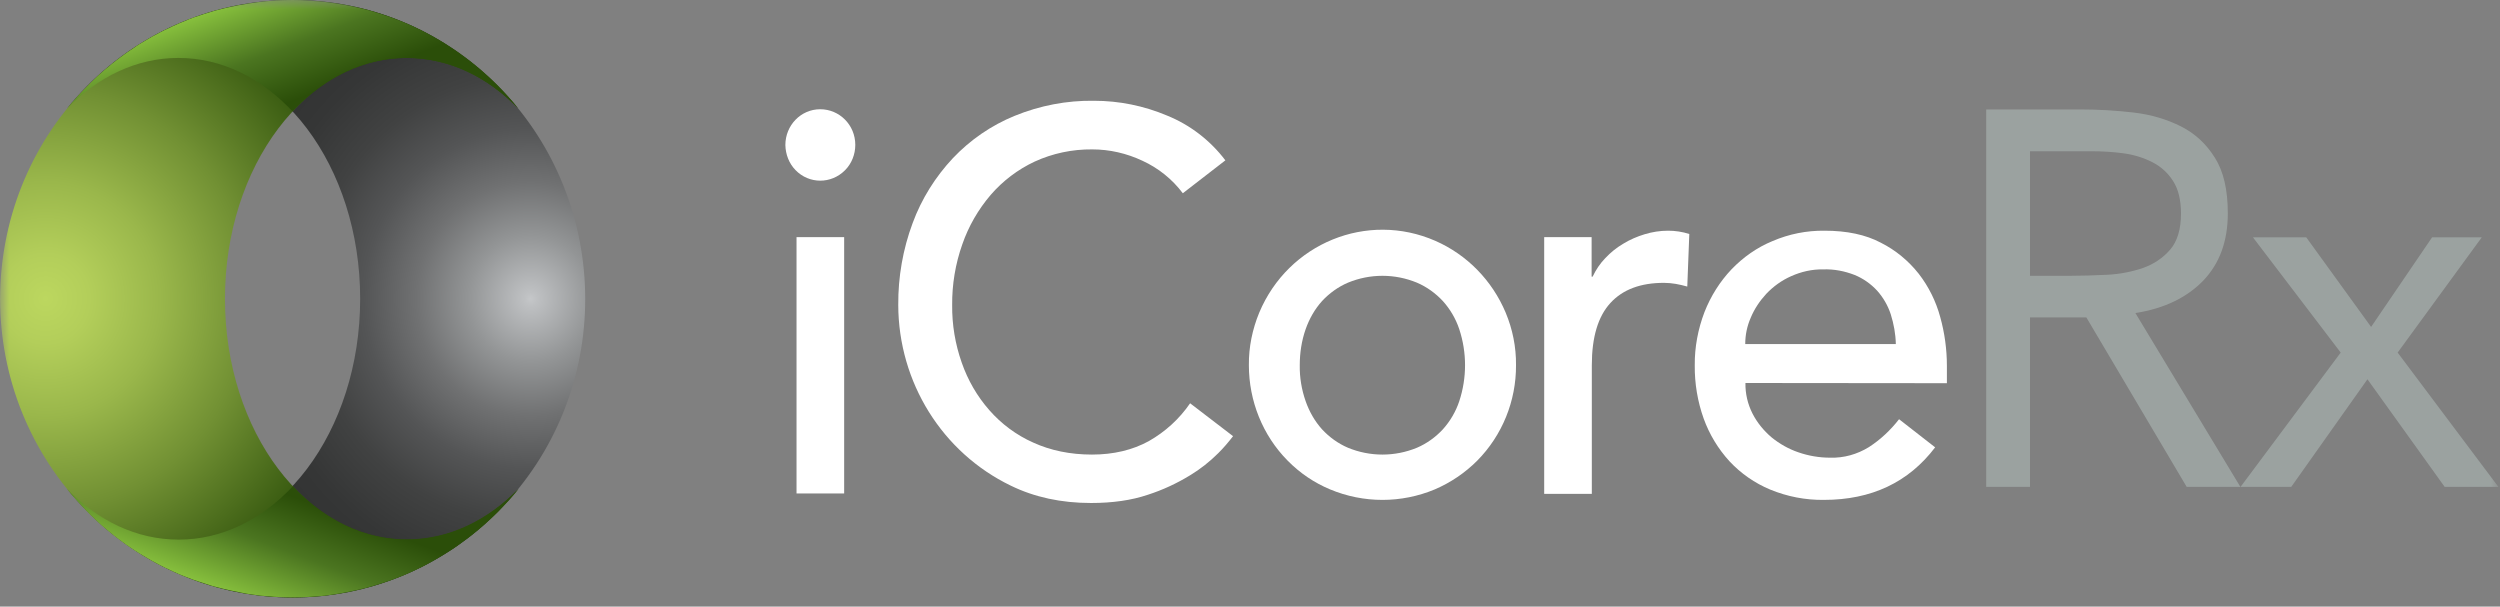 <svg width="136" height="33" viewBox="0 0 136 33" fill="none" xmlns="http://www.w3.org/2000/svg">
<rect x="0" y="0" width="136" height="33" fill="#808080" stroke="none"/>
<g clip-path="url(#clip0_421_1173)">
<g clip-path="url(#clip1_421_1173)">
<mask id="mask0_421_1173" style="mask-type:luminance" maskUnits="userSpaceOnUse" x="0" y="0" width="136" height="38">
<path d="M136 0H0V38H136V0Z" fill="white"/>
</mask>
<g mask="url(#mask0_421_1173)">
<path d="M42.724 7.89C42.724 6.821 43.562 5.943 44.62 5.943C45.668 5.943 46.528 6.799 46.528 7.879C46.528 8.397 46.33 8.903 45.966 9.264C45.216 10.018 44.014 10.018 43.275 9.252C42.923 8.892 42.735 8.397 42.724 7.89ZM43.331 12.899H45.922V26.845H43.331V12.899Z" fill="white"/>
<path d="M64.345 10.513C63.772 9.748 63.011 9.14 62.151 8.746C61.291 8.341 60.365 8.127 59.416 8.127C58.336 8.116 57.267 8.341 56.285 8.791C55.37 9.219 54.554 9.838 53.893 10.603C53.22 11.391 52.691 12.303 52.349 13.293C51.974 14.351 51.787 15.477 51.798 16.603C51.787 17.661 51.963 18.719 52.316 19.721C52.647 20.677 53.154 21.555 53.816 22.309C54.477 23.064 55.293 23.671 56.208 24.076C57.145 24.504 58.215 24.729 59.406 24.729C60.574 24.729 61.611 24.482 62.493 23.998C63.386 23.491 64.157 22.793 64.742 21.938L67.079 23.728C66.826 24.054 66.561 24.369 66.274 24.651C65.811 25.112 65.304 25.517 64.742 25.855C64.025 26.294 63.253 26.654 62.449 26.913C61.556 27.217 60.519 27.363 59.35 27.363C57.73 27.363 56.274 27.048 54.984 26.418C51.258 24.617 48.876 20.801 48.865 16.591C48.854 15.072 49.119 13.552 49.648 12.134C50.133 10.817 50.883 9.624 51.831 8.611C52.779 7.609 53.926 6.821 55.194 6.303C56.572 5.741 58.038 5.459 59.516 5.482C60.872 5.482 62.217 5.752 63.474 6.281C64.731 6.787 65.833 7.632 66.66 8.723L64.345 10.513Z" fill="white"/>
<path d="M67.939 19.867C67.928 18.887 68.127 17.919 68.502 17.008C70.089 13.226 74.378 11.481 78.083 13.102C79.803 13.856 81.17 15.252 81.909 17.008C82.284 17.908 82.482 18.876 82.471 19.867C82.482 21.814 81.721 23.683 80.365 25.056C79.704 25.72 78.921 26.249 78.061 26.62C76.231 27.386 74.18 27.386 72.35 26.62C71.49 26.26 70.707 25.731 70.045 25.056C68.689 23.683 67.939 21.814 67.939 19.867ZM70.707 19.867C70.696 20.531 70.806 21.195 71.027 21.825C71.225 22.388 71.523 22.917 71.92 23.356C72.317 23.784 72.802 24.133 73.331 24.358C74.533 24.853 75.878 24.853 77.08 24.358C77.609 24.133 78.094 23.784 78.491 23.356C78.888 22.917 79.197 22.388 79.384 21.825C79.803 20.553 79.803 19.18 79.384 17.908C79.197 17.345 78.888 16.816 78.491 16.377C78.094 15.95 77.609 15.601 77.08 15.376C75.878 14.88 74.533 14.88 73.331 15.376C72.802 15.601 72.317 15.95 71.92 16.377C71.523 16.816 71.225 17.345 71.027 17.908C70.806 18.538 70.707 19.203 70.707 19.867Z" fill="white"/>
<path d="M83.993 12.899H86.584V15.049H86.639C86.815 14.678 87.047 14.329 87.333 14.036C87.62 13.732 87.94 13.473 88.304 13.259C88.668 13.034 89.064 12.866 89.472 12.742C89.88 12.618 90.31 12.55 90.74 12.55C91.126 12.55 91.523 12.607 91.898 12.73L91.788 15.589C91.578 15.533 91.369 15.477 91.159 15.443C90.95 15.409 90.74 15.387 90.52 15.387C89.252 15.387 88.282 15.747 87.609 16.479C86.936 17.21 86.595 18.336 86.595 19.867V26.868H84.004V12.899H83.993Z" fill="white"/>
<path d="M94.952 20.835C94.941 21.409 95.073 21.983 95.338 22.501C95.591 22.996 95.944 23.424 96.363 23.784C96.804 24.144 97.3 24.425 97.829 24.605C98.381 24.797 98.965 24.898 99.56 24.898C100.299 24.921 101.027 24.718 101.666 24.324C102.295 23.919 102.846 23.401 103.309 22.805L105.272 24.335C103.827 26.238 101.81 27.194 99.219 27.194C98.215 27.206 97.223 27.014 96.297 26.632C95.459 26.283 94.698 25.754 94.081 25.09C93.463 24.414 92.989 23.626 92.68 22.771C92.35 21.848 92.184 20.857 92.195 19.878C92.184 18.887 92.372 17.897 92.725 16.974C93.066 16.107 93.562 15.319 94.191 14.655C94.83 13.991 95.58 13.462 96.429 13.113C97.322 12.73 98.281 12.539 99.252 12.55C100.465 12.55 101.49 12.764 102.317 13.203C103.122 13.608 103.816 14.182 104.379 14.892C104.919 15.589 105.316 16.389 105.547 17.244C105.79 18.111 105.911 19.011 105.911 19.901V20.846L94.952 20.835ZM103.133 18.719C103.122 18.167 103.023 17.627 102.857 17.098C102.703 16.625 102.449 16.186 102.119 15.815C101.777 15.443 101.358 15.15 100.895 14.959C100.343 14.745 99.77 14.633 99.174 14.655C98.579 14.644 97.984 14.779 97.433 15.027C96.925 15.252 96.473 15.578 96.087 15.983C95.734 16.366 95.437 16.805 95.238 17.289C95.04 17.739 94.941 18.223 94.941 18.719H103.133Z" fill="white"/>
<path d="M9.703 29.344C15.171 29.344 19.593 23.48 19.593 16.254C19.593 9.027 15.171 3.152 9.703 3.152C7.42 3.152 5.315 4.187 3.639 5.909C9.229 -1.013 19.262 -2.004 26.043 3.714C32.823 9.432 33.794 19.664 28.203 26.587C22.614 33.509 12.58 34.499 5.8 28.793C5.017 28.129 4.289 27.386 3.639 26.587C5.315 28.309 7.42 29.344 9.703 29.344Z" fill="url(#paint0_radial_421_1173)"/>
<path d="M22.128 29.344C16.67 29.344 12.238 23.48 12.238 16.254C12.238 9.028 16.67 3.152 22.128 3.152C24.421 3.152 26.527 4.176 28.203 5.91C22.613 -1.013 12.58 -2.003 5.799 3.715C-0.982 9.433 -1.952 19.653 3.638 26.587C9.228 33.52 19.261 34.5 26.042 28.793C26.825 28.129 27.552 27.386 28.203 26.587C26.527 28.309 24.421 29.344 22.128 29.344Z" fill="url(#paint1_radial_421_1173)"/>
<path d="M14.763 0.045C14.565 0.056 14.377 0.079 14.19 0.101C14.079 0.113 13.969 0.124 13.859 0.146C13.683 0.169 13.506 0.191 13.341 0.225C13.231 0.248 13.109 0.27 12.999 0.281C12.834 0.315 12.668 0.349 12.503 0.383C12.393 0.405 12.271 0.439 12.161 0.461C11.996 0.507 11.841 0.54 11.676 0.585C11.566 0.619 11.456 0.653 11.345 0.687C11.18 0.732 11.014 0.788 10.86 0.844C10.761 0.878 10.651 0.912 10.551 0.945C10.364 1.013 10.188 1.081 10.022 1.159C9.934 1.193 9.857 1.227 9.769 1.261C9.515 1.373 9.261 1.486 9.019 1.61H9.008C8.765 1.733 8.523 1.857 8.28 1.992C8.203 2.037 8.126 2.082 8.049 2.127C7.894 2.217 7.729 2.319 7.574 2.409C7.486 2.465 7.398 2.521 7.31 2.589C7.167 2.679 7.034 2.78 6.891 2.87C6.803 2.938 6.703 3.005 6.615 3.073C6.483 3.174 6.351 3.264 6.229 3.366C6.141 3.433 6.053 3.501 5.965 3.579C5.832 3.681 5.711 3.793 5.59 3.895C5.502 3.973 5.425 4.041 5.336 4.12C5.215 4.232 5.094 4.356 4.972 4.469C4.895 4.547 4.818 4.615 4.752 4.694C4.62 4.829 4.487 4.964 4.366 5.099C4.311 5.166 4.245 5.223 4.19 5.29C4.002 5.493 3.826 5.696 3.649 5.909C5.314 4.187 7.42 3.152 9.702 3.152C12.051 3.152 14.212 4.243 15.91 6.056C17.608 4.243 19.769 3.152 22.117 3.152C24.41 3.152 26.516 4.176 28.192 5.909C28.016 5.696 27.839 5.482 27.652 5.279C27.597 5.211 27.531 5.155 27.476 5.088C27.354 4.953 27.222 4.818 27.09 4.682C27.012 4.604 26.935 4.536 26.858 4.457C26.737 4.345 26.616 4.221 26.483 4.108C26.395 4.03 26.318 3.962 26.23 3.883C26.108 3.771 25.987 3.669 25.855 3.568C25.767 3.501 25.678 3.422 25.59 3.354C25.458 3.253 25.337 3.152 25.193 3.062C25.105 2.994 25.017 2.927 24.918 2.859C24.785 2.758 24.642 2.668 24.499 2.578C24.41 2.521 24.322 2.465 24.234 2.398C24.08 2.296 23.914 2.206 23.76 2.116C23.683 2.071 23.606 2.026 23.528 1.981C23.297 1.846 23.054 1.722 22.812 1.598H22.801C22.558 1.475 22.305 1.362 22.051 1.249C21.963 1.216 21.886 1.182 21.797 1.148C21.621 1.081 21.456 1.013 21.268 0.945C21.169 0.912 21.059 0.878 20.959 0.844C20.794 0.788 20.64 0.732 20.474 0.687C20.364 0.653 20.254 0.619 20.144 0.585C19.978 0.54 19.824 0.495 19.659 0.461C19.548 0.439 19.427 0.405 19.317 0.383C19.151 0.349 18.986 0.315 18.82 0.281C18.71 0.259 18.589 0.236 18.479 0.225C18.302 0.191 18.137 0.169 17.96 0.146C17.85 0.135 17.74 0.113 17.63 0.101C17.442 0.079 17.244 0.068 17.056 0.056C16.957 0.045 16.869 0.034 16.77 0.034C16.505 0.011 16.207 0 15.921 0C15.634 0 15.336 0.011 15.05 0.023C14.951 0.034 14.851 0.045 14.763 0.045Z" fill="url(#paint2_linear_421_1173)"/>
<path d="M14.763 32.451C14.565 32.44 14.377 32.417 14.19 32.406C14.079 32.395 13.969 32.372 13.859 32.361C13.683 32.338 13.506 32.316 13.341 32.282C13.231 32.26 13.109 32.237 12.999 32.215C12.834 32.181 12.668 32.147 12.503 32.113C12.393 32.091 12.271 32.057 12.161 32.034C11.996 31.989 11.841 31.956 11.676 31.91C11.566 31.877 11.456 31.854 11.345 31.809C11.18 31.753 11.014 31.708 10.86 31.652C10.761 31.618 10.651 31.584 10.551 31.55C10.375 31.483 10.198 31.415 10.022 31.348C9.934 31.314 9.857 31.28 9.769 31.246C9.515 31.134 9.261 31.021 9.019 30.898H9.008C8.765 30.774 8.523 30.65 8.28 30.515C8.203 30.47 8.126 30.425 8.049 30.38C7.894 30.29 7.729 30.188 7.574 30.098C7.486 30.042 7.398 29.986 7.31 29.93C7.167 29.839 7.034 29.738 6.891 29.648C6.803 29.581 6.703 29.513 6.615 29.445C6.483 29.344 6.351 29.254 6.229 29.153C6.141 29.085 6.053 29.006 5.965 28.939C5.843 28.838 5.711 28.725 5.59 28.624C5.502 28.556 5.425 28.477 5.336 28.399C5.215 28.286 5.094 28.162 4.972 28.05C4.895 27.982 4.818 27.903 4.752 27.825C4.62 27.69 4.487 27.555 4.366 27.419C4.311 27.352 4.245 27.296 4.19 27.228C4.002 27.026 3.826 26.812 3.649 26.598C5.325 28.331 7.431 29.355 9.724 29.355C12.073 29.355 14.234 28.264 15.932 26.451C17.63 28.264 19.791 29.355 22.139 29.355C24.433 29.355 26.538 28.331 28.214 26.598C28.038 26.812 27.861 27.026 27.674 27.228C27.619 27.296 27.553 27.352 27.498 27.419C27.376 27.555 27.244 27.69 27.112 27.825C27.035 27.903 26.957 27.971 26.88 28.05C26.759 28.162 26.638 28.286 26.505 28.399C26.428 28.477 26.34 28.545 26.252 28.624C26.13 28.736 25.998 28.838 25.877 28.939C25.789 29.006 25.701 29.085 25.612 29.153C25.48 29.254 25.348 29.355 25.215 29.445C25.127 29.513 25.039 29.581 24.94 29.648C24.807 29.749 24.664 29.839 24.521 29.93C24.433 29.986 24.344 30.042 24.256 30.098C24.102 30.2 23.936 30.29 23.782 30.38C23.705 30.425 23.628 30.47 23.55 30.515C23.319 30.65 23.076 30.774 22.834 30.898H22.823C22.58 31.021 22.327 31.134 22.073 31.246C21.985 31.28 21.908 31.314 21.82 31.348C21.643 31.415 21.478 31.483 21.29 31.55C21.191 31.584 21.081 31.618 20.982 31.652C20.816 31.708 20.662 31.764 20.496 31.809C20.386 31.843 20.276 31.877 20.166 31.91C20 31.956 19.846 32.001 19.68 32.034C19.57 32.057 19.449 32.091 19.339 32.113C19.173 32.147 19.008 32.181 18.843 32.215C18.732 32.237 18.611 32.26 18.501 32.282C18.324 32.304 18.159 32.338 17.983 32.361C17.872 32.372 17.762 32.395 17.652 32.406C17.464 32.428 17.266 32.44 17.078 32.451C16.979 32.462 16.891 32.462 16.792 32.473C16.505 32.485 16.207 32.496 15.921 32.496C15.634 32.496 15.336 32.485 15.05 32.473C14.951 32.473 14.851 32.462 14.763 32.451Z" fill="url(#paint3_linear_421_1173)"/>
<path d="M108.05 5.954H113.188C114.158 5.954 115.118 6.011 116.077 6.123C117.036 6.236 117.885 6.495 118.646 6.877C119.407 7.26 120.024 7.834 120.487 8.577C120.961 9.32 121.193 10.333 121.193 11.605C121.193 13.113 120.752 14.329 119.859 15.263C118.966 16.186 117.742 16.783 116.165 17.03L121.876 26.485H118.955L113.497 17.267H110.432V26.485H108.05V5.954ZM110.432 15.004H112.56C113.221 15.004 113.905 14.982 114.622 14.948C115.327 14.914 115.989 14.779 116.584 14.576C117.179 14.363 117.676 14.025 118.061 13.575C118.447 13.124 118.646 12.472 118.646 11.616C118.646 10.885 118.502 10.288 118.216 9.849C117.929 9.399 117.554 9.061 117.091 8.825C116.628 8.588 116.11 8.42 115.526 8.341C114.952 8.262 114.368 8.228 113.784 8.228H110.432V15.004Z" fill="#9BA2A0"/>
<path d="M127.334 19.18L122.56 12.911H125.46L128.988 17.785L132.306 12.911H135.008L130.432 19.18L135.912 26.485H132.99L128.789 20.632L124.644 26.485H121.887L127.334 19.18Z" fill="#9BA2A0"/>
</g>
</g>
</g>
<defs>
<radialGradient id="paint0_radial_421_1173" cx="0" cy="0" r="1" gradientUnits="userSpaceOnUse" gradientTransform="translate(28.864 16.25) rotate(180) scale(17.82 18.192)">
<stop stop-color="#C5C7C9"/>
<stop offset="0.02" stop-color="#BEC0C2"/>
<stop offset="0.19" stop-color="#939596"/>
<stop offset="0.35" stop-color="#707172"/>
<stop offset="0.51" stop-color="#545556"/>
<stop offset="0.67" stop-color="#414242"/>
<stop offset="0.84" stop-color="#353636"/>
<stop offset="1" stop-color="#313232"/>
</radialGradient>
<radialGradient id="paint1_radial_421_1173" cx="0" cy="0" r="1" gradientUnits="userSpaceOnUse" gradientTransform="translate(2.479 16.25) scale(18.284 18.666)">
<stop stop-color="#BCD75F"/>
<stop offset="0.13" stop-color="#B3CE5A"/>
<stop offset="0.34" stop-color="#9AB74B"/>
<stop offset="0.61" stop-color="#719033"/>
<stop offset="0.93" stop-color="#395B11"/>
<stop offset="1" stop-color="#2B4E09"/>
</radialGradient>
<linearGradient id="paint2_linear_421_1173" x1="13.621" y1="-0.457" x2="15.865" y2="5.516" gradientUnits="userSpaceOnUse">
<stop stop-color="#8BC53F"/>
<stop offset="0.55" stop-color="#4B7520"/>
<stop offset="1" stop-color="#2B4E09"/>
</linearGradient>
<linearGradient id="paint3_linear_421_1173" x1="13.624" y1="32.959" x2="15.869" y2="26.985" gradientUnits="userSpaceOnUse">
<stop stop-color="#8BC53F"/>
<stop offset="0.55" stop-color="#4B7520"/>
<stop offset="1" stop-color="#2B4E09"/>
</linearGradient>
<clipPath id="clip0_421_1173">
<rect width="136" height="33" fill="white"/>
</clipPath>
<clipPath id="clip1_421_1173">
<rect width="136" height="33" fill="white"/>
</clipPath>
</defs>
</svg>
